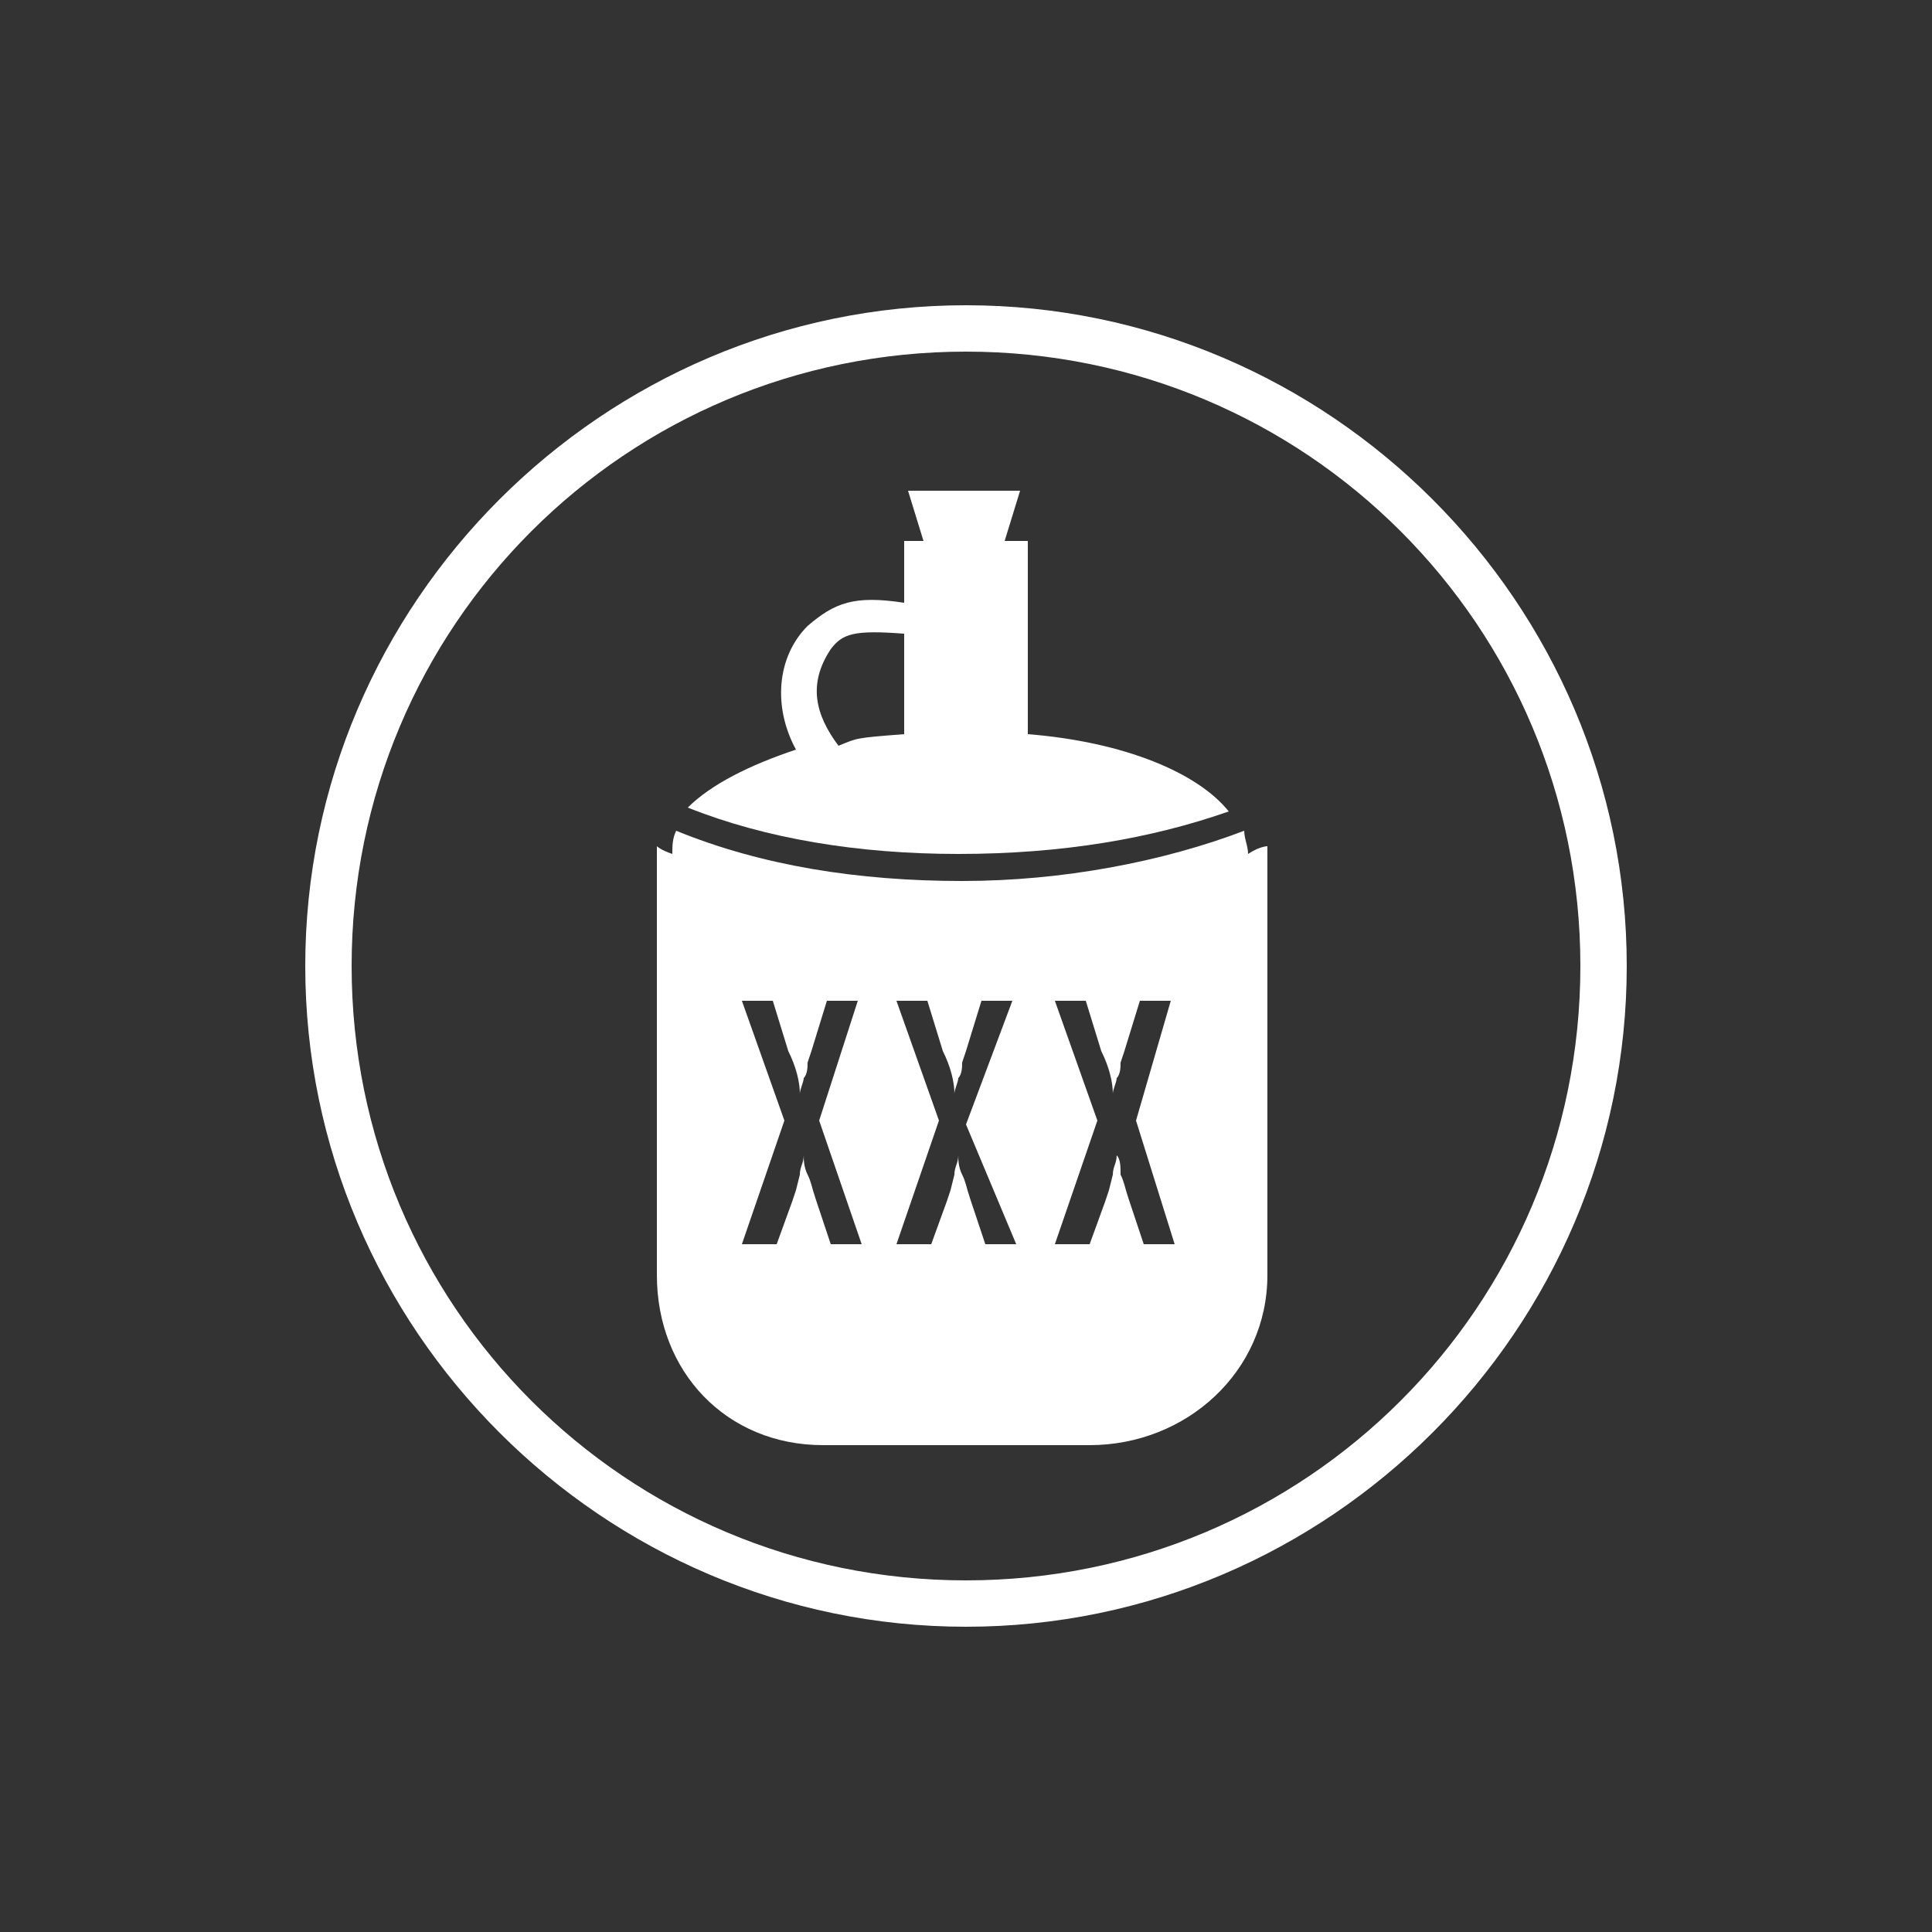 <?xml version="1.0" encoding="utf-8"?>
<!-- Generator: Adobe Illustrator 19.1.0, SVG Export Plug-In . SVG Version: 6.00 Build 0)  -->
<svg version="1.1" id="Layer_1" xmlns="http://www.w3.org/2000/svg" xmlns:xlink="http://www.w3.org/1999/xlink" x="0px" y="0px"
	 viewBox="0 0 50 50" enable-background="new 0 0 50 50" xml:space="preserve">
<rect x="0" y="0" width="50" height="50" fill="#333333" stroke="none"/>
<g id="Layer_2">
</g>
<g>
	<path fill="#FFFFFF" d="M25,42.1c-9.4,0-17.1-7.7-17.1-17.1S15.6,7.9,25,7.9c9.4,0,17.1,7.7,17.1,17.1S34.4,42.1,25,42.1z M25,9.1
		C16.2,9.1,9.1,16.2,9.1,25S16.2,40.9,25,40.9S40.9,33.8,40.9,25S33.8,9.1,25,9.1z"/>
</g>
<g id="Layer_2_1_">
</g>
<g>
	<g>
		<path fill="#FFFFFF" d="M32.3,22.1c0-0.2-0.1-0.4-0.1-0.6c-2.1,0.8-4.7,1.3-7.3,1.3c-2.7,0-5.2-0.4-7.4-1.3
			c-0.1,0.2-0.1,0.4-0.1,0.6c-0.3-0.1-0.4-0.2-0.4-0.2v11.1c0,2.5,1.8,4.4,4.3,4.4h6.9c2.5,0,4.6-1.9,4.6-4.4V21.9
			C32.8,21.9,32.6,21.9,32.3,22.1z M22.3,32.2h-0.8L21.1,31c-0.1-0.3-0.1-0.4-0.2-0.6s-0.1-0.4-0.1-0.5c0,0.2-0.1,0.3-0.1,0.5
			l-0.1,0.4l-0.1,0.3l-0.4,1.1h-0.9l1.1-3.2l-1.1-3.1h0.8l0.4,1.3c0.2,0.4,0.3,0.8,0.3,1.1c0-0.1,0.1-0.3,0.1-0.4
			c0.1-0.1,0.1-0.3,0.1-0.4l0.1-0.3l0.4-1.3h0.8L21.2,29L22.3,32.2z M26.3,32.2h-0.8L25.1,31c-0.1-0.3-0.1-0.4-0.2-0.6
			c-0.1-0.2-0.1-0.4-0.1-0.5c0,0.2-0.1,0.3-0.1,0.5l-0.1,0.4l-0.1,0.3l-0.4,1.1h-0.9l1.1-3.2l-1.1-3.1h0.8l0.4,1.3
			c0.2,0.4,0.3,0.8,0.3,1.1c0-0.1,0.1-0.3,0.1-0.4c0.1-0.1,0.1-0.3,0.1-0.4l0.1-0.3l0.4-1.3h0.8l-1.2,3.2L26.3,32.2z M30.4,32.2
			h-0.8L29.2,31c-0.1-0.3-0.1-0.4-0.2-0.6C29,30.2,29,30,28.9,29.9c0,0.2-0.1,0.3-0.1,0.5l-0.1,0.4l-0.1,0.3l-0.4,1.1h-0.9l1.1-3.2
			l-1.1-3.1h0.8l0.4,1.3c0.2,0.4,0.3,0.8,0.3,1.1c0-0.1,0.1-0.3,0.1-0.4c0.1-0.1,0.1-0.3,0.1-0.4l0.1-0.3l0.4-1.3h0.8L29.4,29
			L30.4,32.2z"/>
	</g>
	<g>
		<path fill="#FFFFFF" d="M31.8,21c-0.8-1-2.7-1.8-5.2-2v-5h-0.6l0.4-1.3h-2.9l0.4,1.3h-0.5v1.6c-1.3-0.2-1.8,0-2.5,0.6
			c-0.8,0.8-0.9,2.1-0.3,3.2c-1.2,0.4-2.2,0.9-2.8,1.5c2,0.8,4.4,1.2,7,1.2C27.5,22.1,29.8,21.7,31.8,21z M23.4,19
			c-1.3,0.1-1.2,0.1-1.7,0.3c-0.6-0.8-0.8-1.6-0.2-2.5c0.3-0.4,0.6-0.5,1.9-0.4V19z"/>
	</g>
</g>
</svg>
